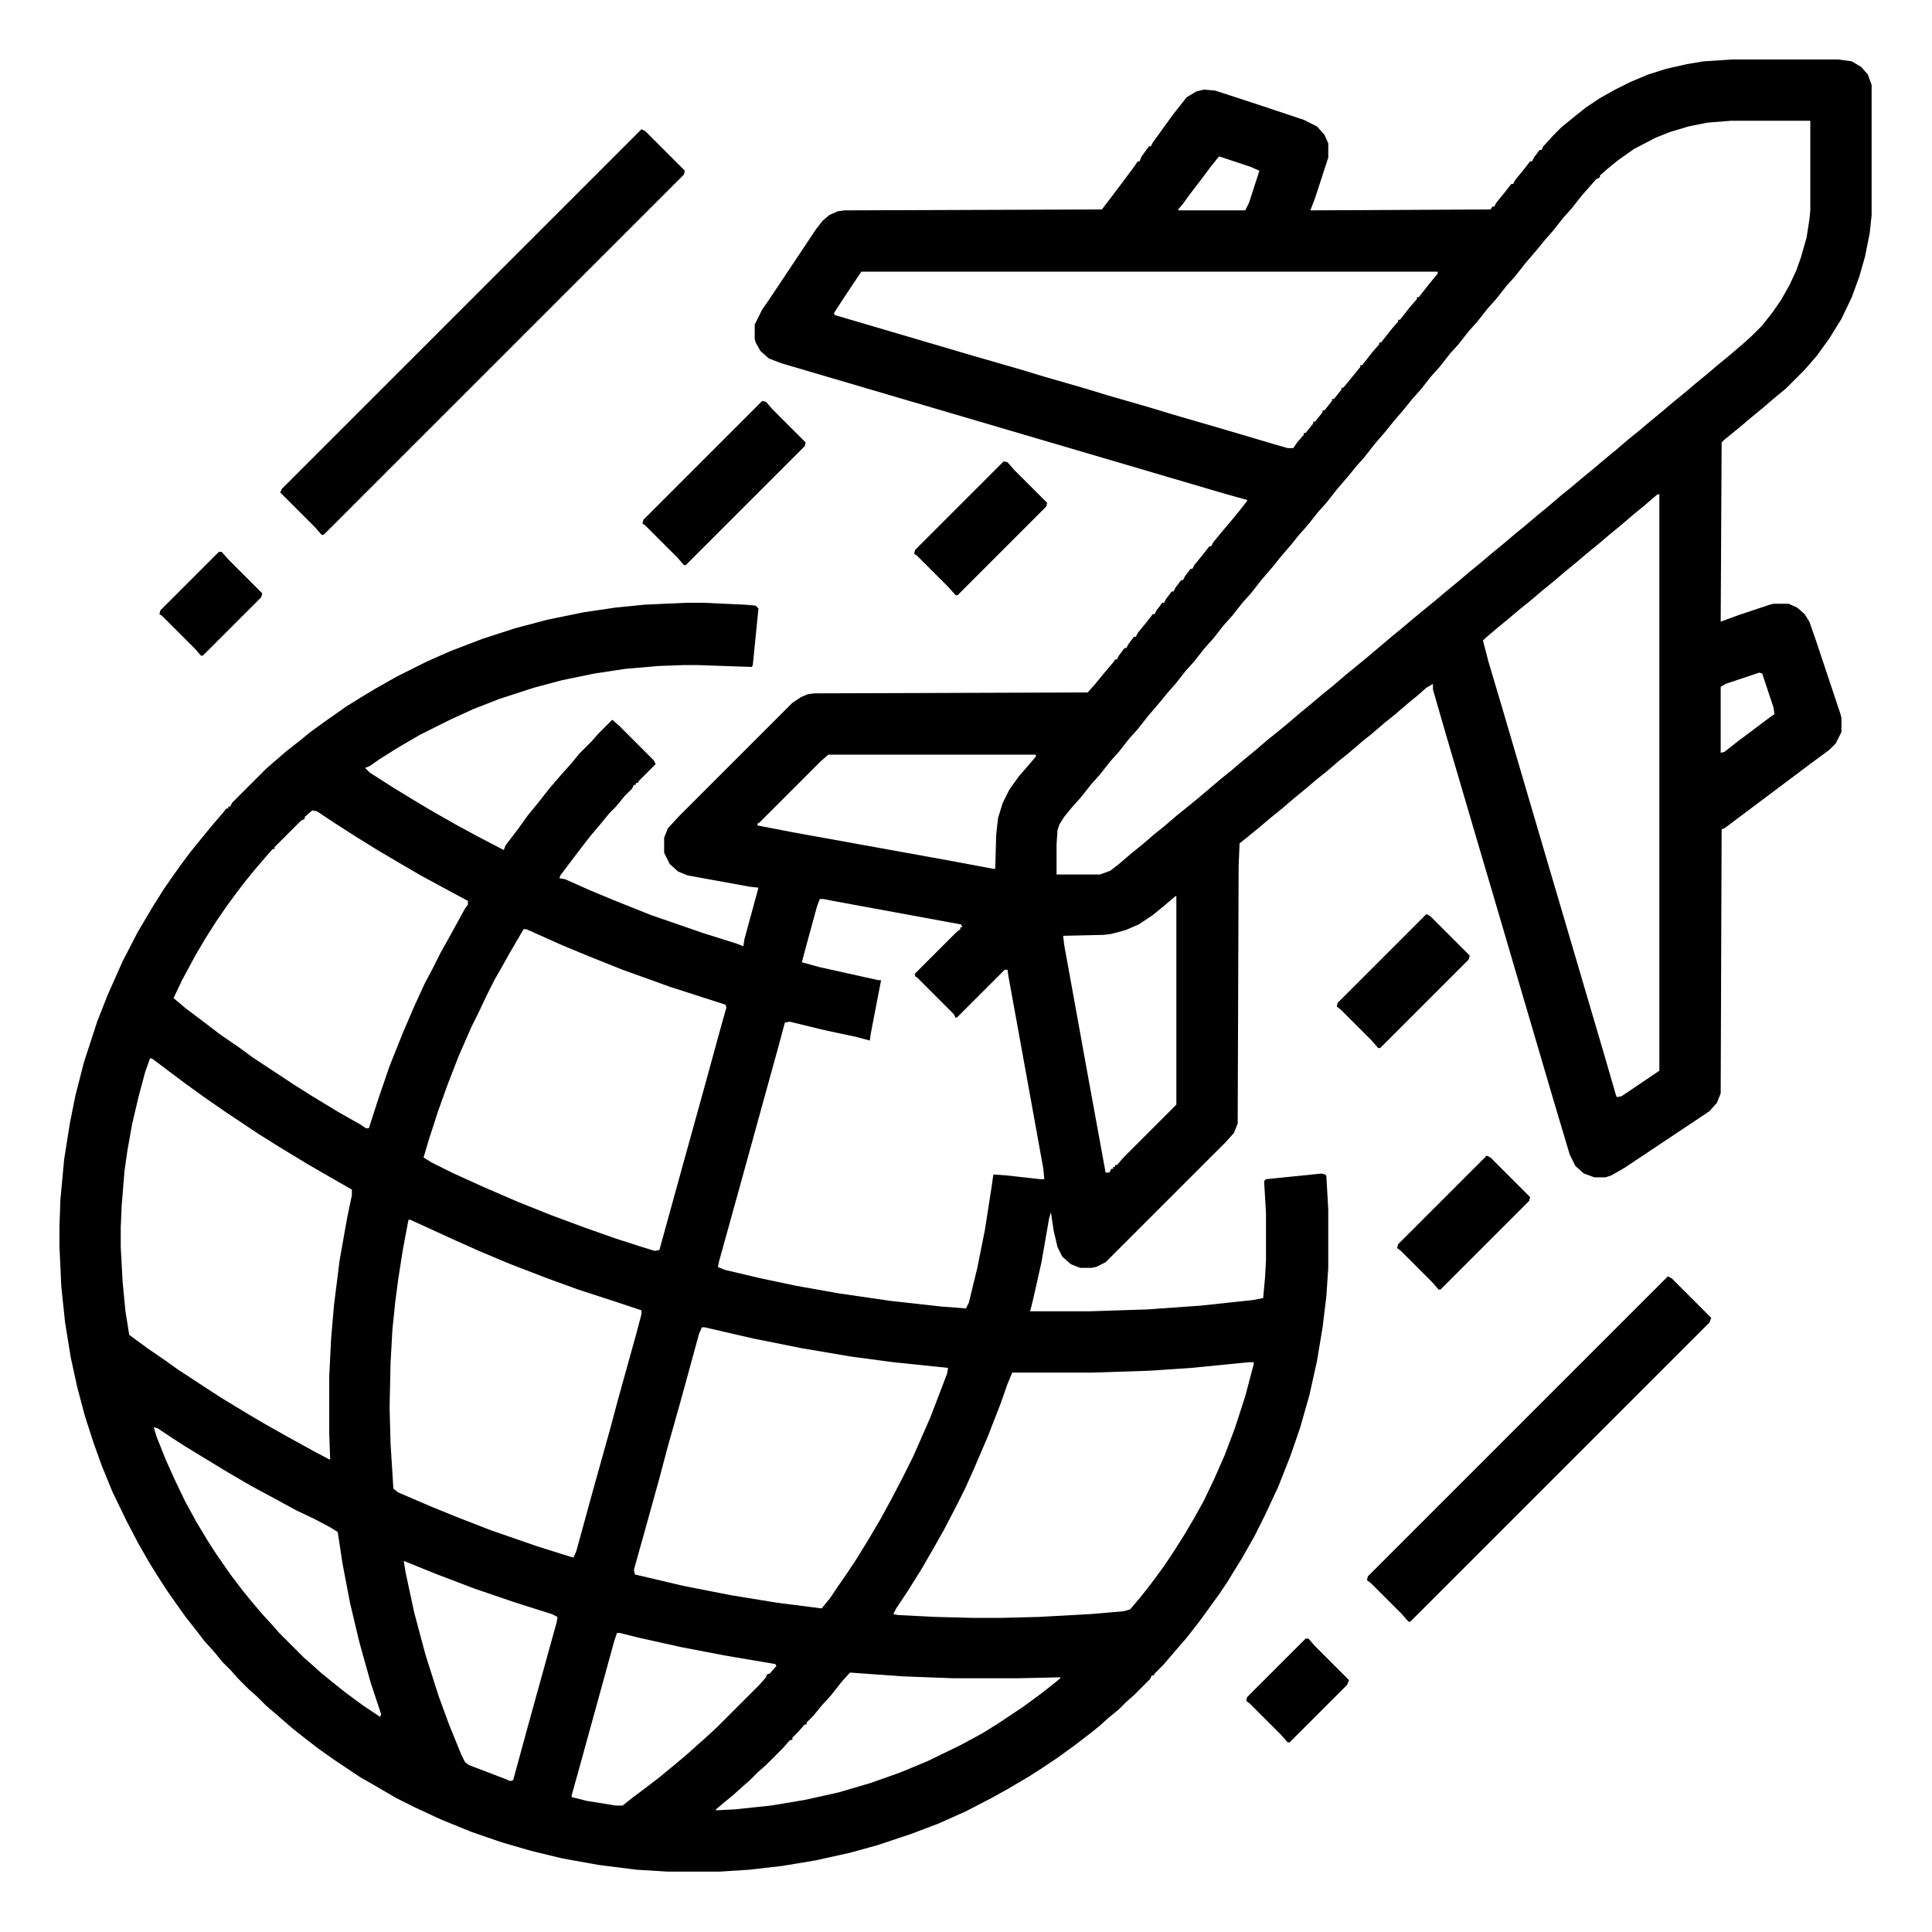 <?xml version="1.0" encoding="UTF-8"?>
<svg version="1.1" viewBox="0 0 2048 2048" width="1280" height="1280" xmlns="http://www.w3.org/2000/svg">
<path transform="translate(1837,63)" d="m0 0h111l15 2 10 6 7 8 4 11v138l-2 19-5 25-6 21-8 22-11 23-13 21-13 18-13 15-20 20-11 9-14 12-11 9-13 11-16 13-3 3-1 190 19-7 33-11 4-1h16l9 4 8 7 5 8 7 20 26 78 1 4v15l-6 12-7 7-19 14-92 69-3 1-1 280-4 10-8 9-90 60-14 8-6 2h-12l-11-4-9-8-6-12-17-57-35-119-22-75-18-61-40-136-13-45v-6l-7 4-9 8-11 9-14 12-10 8-14 12-10 8-14 12-10 8-14 12-10 8-13 11-11 9-14 12-10 8-13 11-11 9-10 8-1 24-1 273-4 10-9 10-127 127-10 5-5 1h-12l-10-4-9-8-5-10-4-17-3-20-2 7-8 46-9 40-3 12h64l61-2 56-4 56-6 10-2 2-22 1-18v-50l-2-34 2-2 59-6 4 1 1 2 2 35v62l-2 30-4 33-6 36-8 36-10 35-10 29-13 33-14 30-11 22-13 23-16 26-8 12-13 18-8 11-14 18-13 15-12 14-9 9-1 2h-2l-2 4-17 17-8 7-8 8-11 9-10 9-10 8-17 13-18 13-15 10-14 9-22 13-18 10-27 14-29 13-29 11-36 12-29 8-36 8-36 6-35 4-31 2h-55l-33-2-40-5-39-7-33-8-31-9-32-11-32-13-28-13-20-10-24-14-14-8-27-18-17-12-13-10-14-11-15-13-14-12-10-10-8-7-12-12-7-8-9-9-9-11-10-11-10-13-11-14-12-17-7-10-11-17-8-13-12-21-12-23-15-31-11-27-9-25-9-28-8-30-7-32-6-37-4-38-2-43v-20l1-29 4-43 6-38 6-30 9-35 14-43 11-28 16-36 16-31 16-27 12-19 9-13 10-14 9-12 13-16 9-11 12-14 4-5h2v-2h2l2-4 36-36 8-7 14-12 14-11 11-9 18-13 20-14 16-10 15-9 23-13 32-16 25-11 34-13 34-11 34-9 39-8 34-5 30-3 44-2h19l44 2 11 1 3 3-6 60-1 2-58-2h-14l-27 1-35 3-33 5-34 7-30 8-37 12-28 11-24 11-32 16-24 14-19 12-10 7-5 2 5 5 25 16 23 14 15 9 28 16 24 13 23 12 4 2 2-5 13-17 10-14 13-16 11-14 13-15 9-10 9-11 13-13 7-8 15-15 7 6 37 37 2 4-18 18-1 2h-2v2h-2l-2 4-8 8-9 11-7 7-9 11-11 13-7 9-16 21-9 12-1 3 6 1 27 12 24 10 40 16 29 10 26 9 35 11 8 3 1-7 15-55-9-1-66-12-10-4-9-8-6-12v-16l4-10 12-13 120-120 9-6 7-3 7-1 290-1 8-9 9-11 11-13 1-2h2l2-4 6-8h2l2-4 6-8h2l2-4 9-11 7-9h2l2-4 6-8h2l2-4 6-8h2l2-4 6-8h2l2-4 6-8h2l2-4 9-11 7-9h2l2-4 9-11 11-13 9-11 7-9v-1l-25-7-469-138-13-5-9-8-5-9-1-4v-15l8-16 7-10 50-75 7-9 7-6 9-4 7-1 273-1 10-13 24-32 4-6h2l2-5 8-11h2l2-4 8-11 13-18 11-14 4-5 10-6 8-2 12 1 43 14 51 17 14 7 8 9 4 9v15l-14 43-5 13 191-1 2-3h2l2-4 9-11 7-9h2l2-4 9-11 7-9h2l2-4 6-8h2l2-4 12-13 7-7 11-9 15-12 15-10 16-9 16-8 19-8 19-6 22-5 18-3zm-2 65-25 2-20 4-20 6-15 6-23 12-17 12-11 9-8 7v2l-4 2-7 8-8 9-11 14-9 10-11 14-8 9-9 11-12 14-11 14-9 10-11 14-9 10-11 14-9 10-11 14-9 10-11 14-9 10-11 14-9 10-8 10-12 14-8 10-12 14-11 14-8 9-9 11-12 14-11 14-9 10-11 14-9 10-8 10-12 14-8 10-12 14-11 14-9 10-11 14-9 10-11 14-9 10-11 14-9 10-11 14-8 9-9 11-12 14-11 14-9 10-11 14-9 10-11 14-9 10-11 14-9 10-9 11-5 8-2 6-1 15v32h46l11-4 9-7 14-12 10-8 14-12 10-8 14-12 10-8 11-9 26-22 10-8 14-12 11-9 14-12 10-8 11-9 14-12 11-9 13-11 10-8 14-12 22-18 26-22 11-9 13-11 22-18 13-11 11-9 13-11 11-9 13-11 11-9 13-11 11-9 13-11 11-9 14-12 10-8 13-11 11-9 13-11 11-9 14-12 10-8 13-11 11-9 13-11 11-9 13-11 11-9 13-11 11-9 14-12 10-9 11-11 11-14 9-13 9-16 7-15 5-14 6-21 3-19 1-10v-95zm-543 38-8 10-12 16-10 13-8 11-5 6v1h71l4-8 11-34-9-4-33-11zm-379 122-18 27-11 17 1 2 146 43 52 15 23 7 45 13 23 7 45 13 23 7 55 16 54 16 14 4h6l4-6 7-8v-2h2l8-10v-2h2l8-10v-2h2l8-10v-2h2l8-10v-2h2l18-22v-2h2l11-14 7-8v-2h2l11-14 7-8v-2h2l11-14 7-8v-2h2l11-14 9-11v-2zm844 236-14 12-11 9-14 12-11 9-13 11-11 9-13 11-11 9-13 11-11 9-13 11-10 8-13 11-11 9-13 11-3 3 6 23 14 47 27 92 20 68 23 78 40 136 11 38 1 2 5-1 40-27v-611zm108 189-36 12-5 3v70l4-1 14-11 36-27 3-2-1-7-12-36zm-987 87-8 7-65 65-2 1v2l36 7 166 30 48 9h2l1-36 2-18 5-16 7-14 10-14 13-15 5-6v-2zm-547 59-8 7v2l-4 2-28 28v2h-2l-7 8-12 14-9 11-10 13-11 15-11 16-12 19-10 17-14 26-9 19 13 11 16 12 21 16 19 13 15 11 44 29 19 12 28 17 23 13 6 4h3l10-31 12-35 14-35 12-28 11-24 9-17 8-16 9-16 6-11 11-20 3-4v-4l-26-14-24-13-24-14-22-13-21-13-25-16-18-12zm915 91-13 11-11 9-15 10-14 6-15 4-8 1-43 1 1 9 25 138 19 104h4l2-4h2v-2h2v-2h2l7-8 56-56v-221zm-377 3-3 8-12 44-4 15 18 5 63 14h3l-11 57-1 7-15-4-33-7-37-9-5 1-7 26-40 145-23 83-1 5 7 3 38 9 38 8 45 8 55 8 54 6 26 2 3-6 9-37 8-40 7-45 2-14 14 1 36 4h4l-1-11-23-127-14-77-1-7h-3l-50 50-2 1-2-4-39-39-2-1v-3l44-44 4-3v-2h2l-1-3-136-25-10-2zm-314 32-14 24-9 16-8 14-8 16-9 19-7 14-14 32-12 31-10 28-10 31-5 17 8 5 22 11 33 15 37 16 35 14 35 13 34 12 28 9 13 4 5-1 24-87 23-83 17-62 7-25-1-3-59-19-50-18-35-14-29-12-38-17zm-396 137-5 14-7 26-7 30-5 28-3 21-3 37-1 23v21l2 37 3 31 4 25 19 14 19 13 14 10 29 19 17 11 28 17 17 10 23 13 29 16 17 9h1l-1-28v-60l2-40 3-35 6-48 8-45 5-24v-6l-21-12-26-15-28-17-24-15-36-24-23-16-18-13-36-27zm274 171-6 32-5 32-3 23-3 29-2 36-1 47 1 38 3 48 5 4 35 15 27 11 36 14 49 17 35 11 4 1 3-7 17-62 19-68 8-30 20-72 5-19v-4l-24-8-43-14-33-12-39-15-31-13-27-12-48-22zm311 114-3 7-20 73-13 46-9 34-15 54-12 43 1 5 51 12 51 10 49 8 47 6 9-11 8-12 9-13 10-15 13-21 13-22 12-22 12-23 11-22 18-41 10-26 8-21 1-6-58-6-45-6-53-9-50-10-52-12zm580 37-61 6-44 3-61 2h-85l-5 12-7 20-14 36-15 35-9 20-8 16-14 27-13 23-11 19-15 24-12 18-3 6 5 1 40 2 39 1h31l39-1 55-3 35-3 7-2 11-13 11-14 14-19 10-15 12-19 10-17 10-18 11-23 11-25 11-29 11-34 9-34v-2zm-1161 69 3 10 10 25 9 20 11 23 12 22 12 20 9 14 16 23 13 17 9 11 11 13 11 12 7 8 26 26 8 7 10 9 11 9 15 12 19 14 18 12 1-3-11-33-12-43-10-42-8-42-5-33-8-5-17-9-19-9-22-12-26-14-24-14-28-17-18-11-14-9-15-10zm265 142 2 12 9 42 12 45 14 44 11 30 13 32 4 8 4 3 34 13 10 4 3-1 15-55 13-47 18-65 1-6-6-3-38-12-44-15-42-16-32-13zm226 76-3 9-14 51-24 87-7 25v2l16 4 31 5h7l10-8 16-12 13-10 17-14 13-11 10-9 8-7 13-12 45-45 7-8 1-3 3-1 7-8-1-2-53-9-47-9-45-10-20-5zm247 42-9 10-11 14-10 11-9 11-7 7v2h-2l-7 8-6 6v2l-3 1-7 8-18 18-8 7-9 9-8 7-10 9-11 9-7 6v1l20-1 38-4 36-6 36-8 34-10 31-11 29-12 35-17 24-13 16-10 27-18 19-14 14-11 6-5v-1l-44 1h-70l-53-2z"/>
<path transform="translate(680,137)" d="m0 0 4 2 42 42-1 4-382 382h-2l-7-8-37-37 2-4z"/>
<path transform="translate(1768,1353)" d="m0 0 4 2 42 42-2 5-317 317h-2l-7-8-33-33-4-3 1-4z"/>
<path transform="translate(808,425)" d="m0 0 4 1 7 8 35 35-1 4-126 126h-2l-7-8-34-34-3-2 1-4z"/>
<path transform="translate(1064,489)" d="m0 0 4 1 7 8 35 35-1 4-94 94h-2l-7-8-34-34-3-2 1-4z"/>
<path transform="translate(1576,1225)" d="m0 0 4 2 42 42-1 4-94 94h-2l-7-8-33-33-4-3 1-4z"/>
<path transform="translate(1512,969)" d="m0 0 4 2 42 42-1 4-94 94h-2l-7-8-33-33-4-3 1-4z"/>
<path transform="translate(1384,1737)" d="m0 0h3l7 8 36 36-2 5-61 61h-2l-7-8-33-33-4-3 1-4z"/>
<path transform="translate(232,585)" d="m0 0h3l7 8 36 36-1 4-62 62h-2l-7-8-34-34-3-2 1-4z"/>
</svg>
